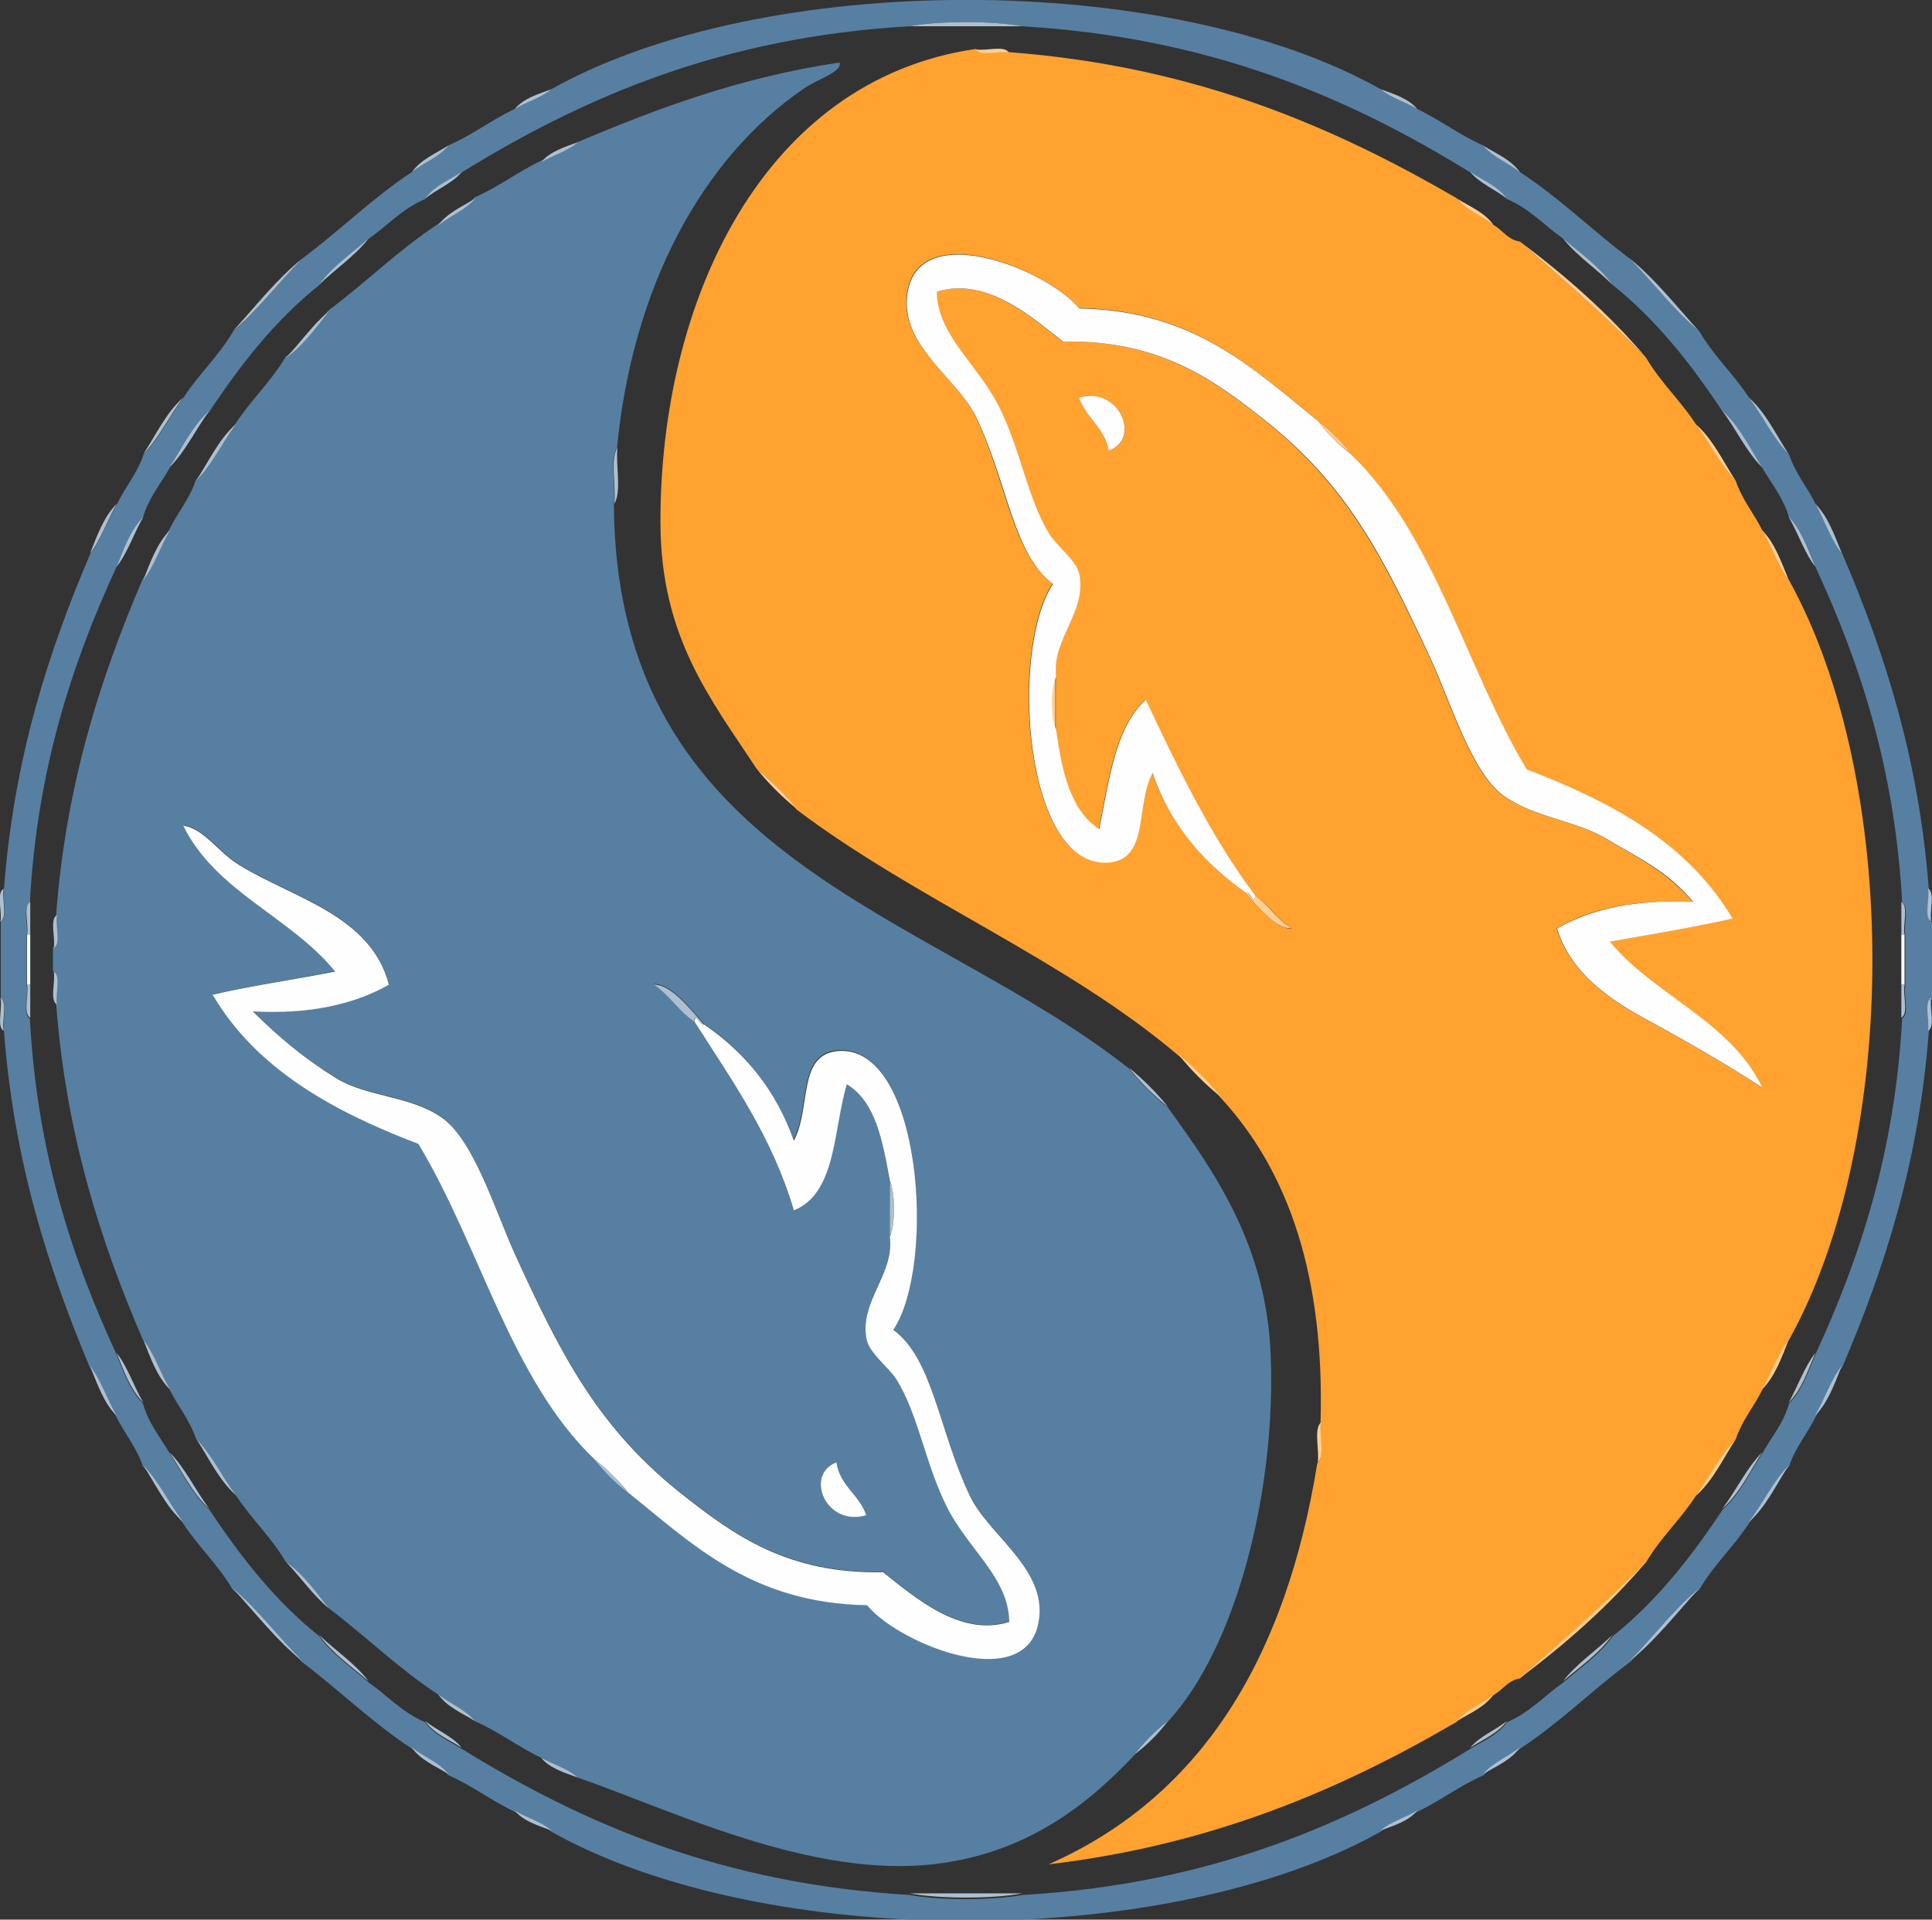 <?xml version="1.0" encoding="utf-8"?>
<!-- Generator: Adobe Illustrator 22.0.1, SVG Export Plug-In . SVG Version: 6.00 Build 0)  -->
<svg version="1.1" id="Layer_1" xmlns="http://www.w3.org/2000/svg" xmlns:xlink="http://www.w3.org/1999/xlink" x="0px" y="0px"
	 viewBox="0 0 485.3 482.3" style="enable-background:new 0 0 485.3 482.3;" xml:space="preserve">
<rect x="0" y="0" width="485.3" height="482.3" fill="#333333" stroke="none"/>
<g>
	<g>
		<path style="fill:#577FA2;" d="M138.5,22.4c53.3-29.9,155.1-29.9,208.3,0c2.5,2.2,6.2,3.2,9.2,5c5.9,2.8,10.7,6.6,16.7,9.2
			c2.4,2.9,6.2,4.3,9.2,6.7c9.9,6.5,18.1,14.6,27.5,21.7c5.9,6,11,12.9,17.5,18.3c3.6,6.2,8.7,10.8,12.5,16.7
			c3.5,4.6,6,10.1,10,14.2c1.6,4.8,4.6,8.2,6.7,12.5c2.3,4.1,3.9,8.9,6.7,12.5c10.6,24.7,19.2,51.4,21.7,84.2
			c0.5,2.5-1.1,7.2,0.8,8.3c0,6.4,0,12.8,0,19.2c-1.9,1.2-0.3,5.8-0.8,8.3c-2.5,32.8-11.1,59.4-21.7,84.2c-2.8,3.6-4.3,8.4-6.7,12.5
			c-2.1,4.3-5.1,7.7-6.7,12.5c-4,4-6.5,9.6-10,14.2c-3.8,5.9-8.9,10.5-12.5,16.7c-6.5,5.5-11.6,12.3-17.5,18.3
			c-9.4,7-17.6,15.2-27.5,21.7c-2.9,2.3-6.8,3.8-9.2,6.7c-6,2.6-10.8,6.4-16.7,9.2c-3,1.8-6.7,2.8-9.2,5
			c-53.3,29.9-155.1,29.9-208.3,0c-2.5-2.2-6.2-3.2-9.2-5c-5.9-2.8-10.7-6.6-16.7-9.2c-2.4-2.9-6.2-4.3-9.2-6.7
			c-9.9-6.5-18.1-14.6-27.5-21.7c-5.9-6-11-12.9-17.5-18.3c-3.6-6.2-8.7-10.8-12.5-16.7c-3.5-4.6-6-10.1-10-14.2
			c-1.6-4.8-4.6-8.2-6.7-12.5c-2.3-4.1-3.9-8.9-6.7-12.5C12.1,318.5,3.5,291.9,1,259.1c-0.5-2.5,1.1-7.2-0.8-8.3
			c0-6.4,0-12.8,0-19.2c1.9-1.2,0.3-5.8,0.8-8.3c2.5-32.8,11.1-59.4,21.7-84.2c2.8-3.6,4.3-8.4,6.7-12.5c2.1-4.3,5.1-7.7,6.7-12.5
			c4-4,6.5-9.6,10-14.2c3.8-5.9,8.9-10.5,12.5-16.7C64.9,77.8,70,70.9,76,64.9c9.4-7,17.6-15.2,27.5-21.7c2.9-2.3,6.8-3.8,9.2-6.7
			c6-2.6,10.8-6.4,16.7-9.2C132.2,25.6,136,24.6,138.5,22.4z M228.5,6.6c-47,2.7-81.7,17.7-112.5,36.7c-3.2,2-7,3.5-9.2,6.7
			c-5.7,2.4-9.5,6.7-14.2,10c-4.3,3.7-9.1,7-12.5,11.7c-11,8.8-19.6,19.8-27.5,31.7c-4.3,3.8-6.8,9.3-10,14.2
			c-2.3,4.1-5.3,7.5-6.7,12.5c-3.2,3.2-4.8,7.9-6.7,12.5c-11.1,24.1-19.9,50.7-21.7,84.2c-1.9,1.2-0.3,5.8-0.8,8.3
			c0,4.2,0,8.3,0,12.5c0.5,2.5-1.1,7.2,0.8,8.3c1.8,33.5,10.5,60,21.7,84.2c1.8,4.6,3.5,9.3,6.7,12.5c1.4,5,4.3,8.4,6.7,12.5
			c3.2,4.9,5.7,10.4,10,14.2c7.9,11.9,16.5,22.9,27.5,31.7c3.4,4.7,8.2,7.9,12.5,11.7c4.7,3.3,8.5,7.6,14.2,10
			c2.2,3.1,5.9,4.6,9.2,6.7c30.8,19,65.5,33.9,112.5,36.7c7.5,1.4,20.8,1.4,28.3,0c47-2.7,81.7-17.7,112.5-36.7c3.2-2,7-3.5,9.2-6.7
			c5.7-2.4,9.5-6.7,14.2-10c4.3-3.7,9.1-7,12.5-11.7c11-8.8,19.6-19.8,27.5-31.7c4.3-3.8,6.8-9.3,10-14.2c2.3-4.1,5.3-7.5,6.7-12.5
			c3.2-3.2,4.8-7.9,6.7-12.5c11.1-24.1,19.9-50.7,21.7-84.2c1.9-1.2,0.3-5.8,0.8-8.3c0-4.2,0-8.3,0-12.5c-0.5-2.5,1.1-7.2-0.8-8.3
			c-1.8-33.5-10.5-60-21.7-84.2c-1.8-4.6-3.5-9.3-6.7-12.5c-1.4-5-4.3-8.4-6.7-12.5c-3.2-4.9-5.7-10.4-10-14.2
			c-7.9-11.9-16.5-22.9-27.5-31.7c-3.4-4.7-8.2-7.9-12.5-11.7c-4.7-3.3-8.5-7.6-14.2-10c-2.1-3.1-5.9-4.6-9.2-6.7
			c-30.8-19-65.5-33.9-112.5-36.7C249.3,5.2,236,5.2,228.5,6.6z"/>
		<path style="fill:#FFA230;" d="M190.1,193.2c-11.7-17.7-24.1-33.2-24.2-61.7c-0.2-55.4,25.5-111.4,79.2-119.2
			c1.2,1.9,5.8,0.3,8.3,0.8c46.3,3.5,81,18.4,112.5,36.7c2.4,2.9,6.2,4.3,9.2,6.7c2.4,1.3,3.5,3.7,6.7,4.2
			c10.8,9.5,21.7,18.9,31.7,29.2c3.6,6.2,8.7,10.8,12.5,16.7c3.5,4.6,6,10.1,10,14.2c1.6,4.8,4.6,8.2,6.7,12.5
			c2.3,4.1,3.9,8.9,6.7,12.5c27.9,50.4,27.9,140.5,0,190.8c-2.8,3.6-4.3,8.4-6.7,12.5c-2.1,4.3-5.1,7.7-6.7,12.5
			c-4,4-6.5,9.6-10,14.2c-3.8,5.9-8.9,10.5-12.5,16.7c-10,10.3-20.8,19.7-31.7,29.2c-3.1,0.5-4.3,2.9-6.7,4.2
			c-2.9,2.3-6.8,3.8-9.2,6.7c-29.1,17-61.3,30.9-102.5,35.8c38.9-17.2,59.7-52.5,67.5-100.8c1.9-1.7,0.3-6.9,0.8-10
			c1.1-36.6-7.9-63.2-25-81.7c-3.3-4-6.9-7.6-10.8-10.8c-28.4-24.1-65.9-39.1-95.8-61.7C197.1,199.5,193.8,196.2,190.1,193.2z
			 M331,105.7c-16.3-13.1-31.1-27.8-60-28.3c-8.3-10.1-41.8-23.3-43.3-2.5c-0.9,12.4,13,20.4,17.5,30c7.7,16.4,9.1,34.2,19.2,41.7
			c-11,16.6-7.2,72.1,14.2,70c10-1,6.6-14.3,10.8-22.5c4.6,13.2,12.9,22.6,23.3,30c2.9,3.5,7.8,9.4,11.7,9.2
			c-3.6-2.3-5.6-6.1-9.2-8.3c-11-14.5-19.3-31.8-27.5-49.2c-7.7,7-9.2,20.3-11.7,32.5c-7.2-4.7-9.4-14.5-10.8-25c0-4.4,0-8.9,0-13.3
			c-1.1-9.5,7.8-16.4,5.8-25.8c-0.7-3.4-5.8-7.2-7.5-10c-5.5-8.9-7.2-21.1-12.5-31.7c-5.5-11-15.7-18-15.8-29.2
			c12.4-3.9,23.9,6.4,31.7,12.5c24-0.4,37.4,9.3,50,19.2c21.4,16.8,30.4,34.8,42.5,60.8c4.9,10.6,10.2,28.5,18.3,34.2
			c7.8,5.5,17.8,6,25.8,10.8c7.8,4.7,15.2,8.1,21.7,15.8c-14.4-0.7-25.6,1.6-34.2,6.7c3.6,11.3,13.2,17.8,23.3,23.3
			c10.1,5.5,20.4,11.4,28.3,16.7c-8.2-16.8-27.1-22.9-38.3-36.7c10.4-1.8,20.8-3.7,30.8-5.8c-10.9-18.8-30.1-29.3-51.7-37.5
			c-15.4-25.7-23.2-59.1-44.2-79.2C336.9,110.9,334.1,108.2,331,105.7z M271,99.9c1.8,5.1,6.4,7.5,7.5,13.3
			C286.8,110.3,281.1,96.8,271,99.9z"/>
		<path style="fill:#FFCE92;" d="M245.1,12.4c2.5,0.5,7.2-1.1,8.3,0.8C250.9,12.7,246.3,14.3,245.1,12.4z"/>
		<path style="fill:#577FA2;" d="M145.1,35.7c20.1-8.5,40.9-16.3,65.8-20c0.7,2.4-5.3,4-9.2,6.7c-25.4,17.5-42.8,49.8-46.7,90
			c-1.9,3.1-0.3,9.7-0.8,14.2c0.5,89.8,78.6,101.9,129.2,141.7c3,3.7,6.3,7,10,10c11.4,15.8,24.8,34.4,25.8,62.5
			c1.3,33.7-8.6,73.1-25.8,91.7c-3.1,2.4-5.9,5.2-8.3,8.3c-12.9,13.7-28,24.8-50,27.5c-31.2,3.8-66.1-13.4-90-21.7
			c-2.5-2.2-6.2-3.2-9.2-5c-5.9-2.8-10.7-6.6-16.7-9.2c-2.4-2.9-6.2-4.3-9.2-6.7c-9.9-6.5-18.1-14.6-27.5-21.7
			c-3.3-4.2-6.5-8.5-10.8-11.7c-3.6-6.2-8.7-10.8-12.5-16.7c-3.5-4.6-6-10.1-10-14.2c-1.6-4.8-4.6-8.2-6.7-12.5
			c-2.3-4.1-3.9-8.9-6.7-12.5c-10.6-24.7-19.2-51.4-21.7-84.2c-0.5-2.5,1.1-7.2-0.8-8.3c0-1.9,0-3.9,0-5.8c1.9-1.2,0.3-5.8,0.8-8.3
			c2.5-32.8,11.1-59.4,21.7-84.2c2.8-3.6,4.3-8.4,6.7-12.5c2.1-4.3,5.1-7.7,6.7-12.5c4-4,6.5-9.6,10-14.2
			c3.8-5.9,8.9-10.5,12.5-16.7c4.4-3.1,7.5-7.5,10.8-11.7c9.4-7,17.6-15.2,27.5-21.7c2.9-2.3,6.8-3.8,9.2-6.7
			c6-2.6,10.8-6.4,16.7-9.2C138.9,39,142.6,38,145.1,35.7z M223.5,310.7c1.1,9.5-7.8,16.4-5.8,25.8c0.7,3.4,5.8,7.2,7.5,10
			c5.5,8.9,7.2,21.1,12.5,31.7c5.5,11,15.8,18,15.8,29.2c-12.4,3.9-23.9-6.4-31.7-12.5c-24,0.5-37.5-9.4-50-19.2
			c-21.3-16.7-30.7-34.9-42.5-60.8c-4.8-10.6-10.3-28.5-18.3-34.2c-8-5.6-18.8-5.1-26.7-10c-8.1-5-13.9-9.8-20.8-16.7
			c14.4,0.8,25.4-1.8,34.2-6.7c-4.6-17.5-23.8-21.6-37.5-30c-5.4-3.3-8.5-9-14.2-10c8.3,16.7,27.1,22.9,38.3,36.7
			c-10.2,2-20.9,3.6-30.8,5.8c11,18.7,30.2,29.3,51.7,37.5c15.4,25.7,23.2,59.1,44.2,79.2c2.4,3.1,5.2,5.9,8.3,8.3
			c16.3,13.1,31.1,27.8,60,28.3c8.4,10.1,41.7,23.3,43.3,2.5c0.9-12.3-13-20.5-17.5-30c-7.7-16.4-9.2-34.2-19.2-41.7
			c11-16.4,7.2-72.3-14.2-70c-9.9,1.1-6.5,14.3-10.8,22.5c-4.5-12.8-12.3-22.2-22.5-29.2c-3.3-3.7-8.2-10.1-12.5-10
			c3.8,2.6,6.2,6.6,10,9.2c9.4,14.8,19.5,28.8,25,47.5c10.7-4.3,10-20,13.3-31.7c7.3,4.3,9.1,14.3,10.8,24.2
			C223.5,301.3,223.5,306,223.5,310.7z M217.6,380.7c-1.7-5.3-6.6-7.3-7.5-13.3C202,370.5,207.4,383.7,217.6,380.7z"/>
		<path style="fill:#ADC0D1;" d="M155.1,112.4c-0.5,4.5,1.1,11.1-0.8,14.2C154.8,122.1,153.2,115.5,155.1,112.4z"/>
		<path style="fill:#FFCE92;" d="M265.1,169.9c0,4.4,0,8.9,0,13.3C263.7,180.7,263.7,172.4,265.1,169.9z"/>
		<path style="fill:#ADC0D1;" d="M0.1,231.6c0.5-2.5-1.1-7.2,0.8-8.3C0.4,225.8,2,230.4,0.1,231.6z"/>
		<path style="fill:#ADC0D1;" d="M484.3,223.2c1.9,1.2,0.3,5.8,0.8,8.3C483.2,230.4,484.8,225.8,484.3,223.2z"/>
		<path style="fill:#ADC0D1;" d="M7.6,226.6c0,2.8,0,5.6,0,8.3c-0.3,0-0.6,0-0.8,0C7.3,232.4,5.7,227.7,7.6,226.6z"/>
		<path style="fill:#ADC0D1;" d="M477.6,226.6c1.9,1.2,0.3,5.8,0.8,8.3c-0.3,0-0.6,0-0.8,0C477.6,232.1,477.6,229.3,477.6,226.6z"/>
		<path style="fill:#ADC0D1;" d="M13.5,238.2c0.5-2.5-1.1-7.2,0.8-8.3C13.8,232.4,15.4,237.1,13.5,238.2z"/>
		<path style="fill:#FEFEFE;" d="M6.8,234.9c0.3,0,0.6,0,0.8,0c0,4.2,0,8.3,0,12.5c-0.3,0-0.6,0-0.8,0
			C6.8,243.2,6.8,239.1,6.8,234.9z"/>
		<path style="fill:#FEFEFE;" d="M477.6,234.9c0.3,0,0.6,0,0.8,0c0,4.2,0,8.3,0,12.5c-0.3,0-0.6,0-0.8,0
			C477.6,243.2,477.6,239.1,477.6,234.9z"/>
		<path style="fill:#ADC0D1;" d="M13.5,244.1c1.9,1.2,0.3,5.8,0.8,8.3C12.4,251.2,14,246.6,13.5,244.1z"/>
		<path style="fill:#ADC0D1;" d="M6.8,247.4c0.3,0,0.6,0,0.8,0c0,2.8,0,5.6,0,8.3C5.7,254.6,7.3,249.9,6.8,247.4z"/>
		<path style="fill:#ADC0D1;" d="M477.6,247.4c0.3,0,0.6,0,0.8,0c-0.5,2.5,1.1,7.2-0.8,8.3C477.6,253,477.6,250.2,477.6,247.4z"/>
		<path style="fill:#ADC0D1;" d="M0.1,250.7c1.9,1.2,0.3,5.8,0.8,8.3C-0.9,257.9,0.7,253.3,0.1,250.7z"/>
		<path style="fill:#ADC0D1;" d="M485.1,250.7c-0.5,2.5,1.1,7.2-0.8,8.3C484.8,256.5,483.2,251.9,485.1,250.7z"/>
		<path style="fill:#ADC0D1;" d="M223.5,296.6c1.4,2.8,1.4,11.4,0,14.2C223.5,306,223.5,301.3,223.5,296.6z"/>
		<path style="fill:#FFCE92;" d="M331,367.4c0.5-3.1-1.1-8.3,0.8-10C331.3,360.5,332.9,365.7,331,367.4z"/>
		<path style="fill:#ADC0D1;" d="M129.3,27.4c2.1-2.6,5.7-3.7,9.2-5C136,24.6,132.2,25.6,129.3,27.4z"/>
		<path style="fill:#ADC0D1;" d="M103.5,43.2c2.2-3.1,5.9-4.6,9.2-6.7C110.3,39.5,106.4,40.9,103.5,43.2z"/>
		<path style="fill:#ADC0D1;" d="M58.5,83.2c5.7-6.2,10.9-13,17.5-18.3C70,70.9,64.9,77.8,58.5,83.2z"/>
		<path style="fill:#ADC0D1;" d="M36,114.1c3.2-4.9,5.7-10.4,10-14.2C42.5,104.5,40,110,36,114.1z"/>
		<path style="fill:#ADC0D1;" d="M22.6,139.1c1.8-4.6,3.5-9.3,6.7-12.5C27,130.6,25.4,135.5,22.6,139.1z"/>
		<path style="fill:#ADC0D1;" d="M22.6,343.2c2.8,3.6,4.3,8.4,6.7,12.5C26.1,352.6,24.5,347.8,22.6,343.2z"/>
		<path style="fill:#ADC0D1;" d="M46,382.4c-4.3-3.8-6.8-9.3-10-14.2C40,372.3,42.5,377.8,46,382.4z"/>
		<path style="fill:#ADC0D1;" d="M76,417.4c-6.6-5.3-11.8-12.1-17.5-18.3C64.9,404.5,70,411.4,76,417.4z"/>
		<path style="fill:#ADC0D1;" d="M112.6,445.7c-3.2-2-7-3.5-9.2-6.7C106.4,441.4,110.3,442.8,112.6,445.7z"/>
		<path style="fill:#ADC0D1;" d="M138.5,459.9c-3.5-1.3-7.1-2.4-9.2-5C132.2,456.7,136,457.7,138.5,459.9z"/>
		<path style="fill:#ADC0D1;" d="M346.8,459.9c2.5-2.2,6.2-3.2,9.2-5C353.9,457.5,350.3,458.6,346.8,459.9z"/>
		<path style="fill:#ADC0D1;" d="M372.6,445.7c2.4-2.9,6.2-4.3,9.2-6.7C379.6,442.2,375.9,443.7,372.6,445.7z"/>
		<path style="fill:#ADC0D1;" d="M409.3,417.4c5.9-6,11-12.9,17.5-18.3C421.1,405.3,415.9,412.1,409.3,417.4z"/>
		<path style="fill:#ADC0D1;" d="M449.3,368.2c-3.2,4.9-5.7,10.4-10,14.2C442.8,377.8,445.3,372.3,449.3,368.2z"/>
		<path style="fill:#ADC0D1;" d="M462.6,343.2c-1.8,4.6-3.5,9.3-6.7,12.5C458.3,351.7,459.8,346.8,462.6,343.2z"/>
		<path style="fill:#ADC0D1;" d="M456,126.6c3.2,3.2,4.8,7.9,6.7,12.5C459.8,135.5,458.3,130.6,456,126.6z"/>
		<path style="fill:#ADC0D1;" d="M439.3,99.9c4.3,3.8,6.8,9.3,10,14.2C445.3,110,442.8,104.5,439.3,99.9z"/>
		<path style="fill:#ADC0D1;" d="M409.3,64.9c6.6,5.3,11.8,12.1,17.5,18.3C420.3,77.8,415.2,70.9,409.3,64.9z"/>
		<path style="fill:#ADC0D1;" d="M372.6,36.6c3.2,2,7,3.5,9.2,6.7C378.9,40.9,375,39.5,372.6,36.6z"/>
		<path style="fill:#ADC0D1;" d="M346.8,22.4c3.5,1.3,7.1,2.4,9.2,5C353,25.6,349.3,24.6,346.8,22.4z"/>
		<path style="fill:#ADC0D1;" d="M106.8,49.9c2.2-3.1,5.9-4.6,9.2-6.7C113.6,46.1,109.7,47.5,106.8,49.9z"/>
		<path style="fill:#ADC0D1;" d="M80.1,71.6c3.4-4.7,8.2-7.9,12.5-11.7C89.1,64.4,84.2,67.6,80.1,71.6z"/>
		<path style="fill:#ADC0D1;" d="M42.6,117.4c3.2-4.9,5.7-10.4,10-14.2C49.2,107.8,46.6,113.4,42.6,117.4z"/>
		<path style="fill:#ADC0D1;" d="M29.3,142.4c1.8-4.6,3.5-9.3,6.7-12.5C33.6,134,32.1,138.8,29.3,142.4z"/>
		<path style="fill:#ADC0D1;" d="M29.3,339.9c2.8,3.6,4.3,8.4,6.7,12.5C32.8,349.2,31.1,344.5,29.3,339.9z"/>
		<path style="fill:#ADC0D1;" d="M42.6,364.9c4,4,6.5,9.6,10,14.2C48.4,375.3,45.8,369.8,42.6,364.9z"/>
		<path style="fill:#ADC0D1;" d="M80.1,410.7c4.1,4,9,7.1,12.5,11.7C88.3,418.7,83.5,415.4,80.1,410.7z"/>
		<path style="fill:#ADC0D1;" d="M106.8,432.4c2.9,2.3,6.8,3.8,9.2,6.7C112.7,437,108.9,435.5,106.8,432.4z"/>
		<path style="fill:#ADC0D1;" d="M369.3,439.1c2.4-2.9,6.2-4.3,9.2-6.7C376.3,435.5,372.5,437,369.3,439.1z"/>
		<path style="fill:#ADC0D1;" d="M392.6,422.4c3.5-4.5,8.4-7.7,12.5-11.7C401.8,415.4,396.9,418.7,392.6,422.4z"/>
		<path style="fill:#ADC0D1;" d="M432.6,379.1c3.5-4.6,6-10.1,10-14.2C439.5,369.8,436.9,375.3,432.6,379.1z"/>
		<path style="fill:#ADC0D1;" d="M449.3,352.4c2.3-4.1,3.9-8.9,6.7-12.5C454.1,344.5,452.5,349.2,449.3,352.4z"/>
		<path style="fill:#ADC0D1;" d="M456,142.4c-2.8-3.6-4.3-8.4-6.7-12.5C452.5,133.1,454.1,137.8,456,142.4z"/>
		<path style="fill:#ADC0D1;" d="M442.6,117.4c-4-4-6.5-9.6-10-14.2C436.9,107,439.5,112.5,442.6,117.4z"/>
		<path style="fill:#ADC0D1;" d="M392.6,59.9c4.3,3.7,9.1,7,12.5,11.7C401.1,67.6,396.2,64.4,392.6,59.9z"/>
		<path style="fill:#ADC0D1;" d="M378.5,49.9c-2.9-2.3-6.8-3.8-9.2-6.7C372.5,45.3,376.3,46.8,378.5,49.9z"/>
		<path style="fill:#FFCE92;" d="M190.1,193.2c3.7,3,7,6.3,10,10C196.4,200.2,193.1,196.9,190.1,193.2z"/>
		<path style="fill:#FFCE92;" d="M296,264.9c4,3.3,7.6,6.9,10.8,10.8C302.8,272.5,299.2,268.9,296,264.9z"/>
		<path style="fill:#FFCE92;" d="M366,432.4c2.4-2.9,6.2-4.3,9.2-6.7C373,428.9,369.2,430.4,366,432.4z"/>
		<path style="fill:#FFCE92;" d="M381.8,421.6c10.8-9.5,21.7-18.9,31.7-29.2C404.2,403.4,393.4,412.9,381.8,421.6z"/>
		<path style="fill:#FFCE92;" d="M436,361.6c-3.2,4.9-5.7,10.4-10,14.2C429.4,371.1,432,365.6,436,361.6z"/>
		<path style="fill:#FFCE92;" d="M449.3,336.6c-1.8,4.6-3.5,9.3-6.7,12.5C445,345,446.5,340.2,449.3,336.6z"/>
		<path style="fill:#FFCE92;" d="M442.6,133.2c3.2,3.2,4.8,7.9,6.7,12.5C446.5,142.1,445,137.3,442.6,133.2z"/>
		<path style="fill:#FFCE92;" d="M426,106.6c4.3,3.8,6.8,9.3,10,14.2C432,116.7,429.4,111.2,426,106.6z"/>
		<path style="fill:#FFCE92;" d="M381.8,60.7c11.6,8.7,22.4,18.2,31.7,29.2C403.5,79.6,392.6,70.2,381.8,60.7z"/>
		<path style="fill:#FFCE92;" d="M366,49.9c3.2,2,7,3.5,9.2,6.7C372.2,54.2,368.3,52.8,366,49.9z"/>
		<path style="fill:#ADC0D1;" d="M136,40.7c2.1-2.6,5.7-3.7,9.2-5C142.6,38,138.9,39,136,40.7z"/>
		<path style="fill:#ADC0D1;" d="M110.1,56.6c2.2-3.1,5.9-4.6,9.2-6.7C116.9,52.8,113.1,54.2,110.1,56.6z"/>
		<path style="fill:#ADC0D1;" d="M71.8,89.9c3.7-3.8,6.7-8.3,10.8-11.7C79.3,82.4,76.2,86.8,71.8,89.9z"/>
		<path style="fill:#ADC0D1;" d="M49.3,120.7c3.2-4.9,5.7-10.4,10-14.2C55.8,111.2,53.3,116.7,49.3,120.7z"/>
		<path style="fill:#ADC0D1;" d="M36,145.7c1.8-4.6,3.5-9.3,6.7-12.5C40.3,137.3,38.8,142.1,36,145.7z"/>
		<path style="fill:#ADC0D1;" d="M36,336.6c2.8,3.6,4.3,8.4,6.7,12.5C39.4,345.9,37.8,341.1,36,336.6z"/>
		<path style="fill:#ADC0D1;" d="M59.3,375.7c-4.3-3.8-6.8-9.3-10-14.2C53.3,365.6,55.8,371.1,59.3,375.7z"/>
		<path style="fill:#ADC0D1;" d="M82.6,404.1c-4.1-3.4-7.1-7.9-10.8-11.7C76.2,395.5,79.3,399.9,82.6,404.1z"/>
		<path style="fill:#ADC0D1;" d="M119.3,432.4c-3.2-2-7-3.5-9.2-6.7C113.1,428.1,116.9,429.5,119.3,432.4z"/>
		<path style="fill:#ADC0D1;" d="M145.1,446.6c-3.5-1.3-7.1-2.4-9.2-5C138.9,443.3,142.6,444.3,145.1,446.6z"/>
		<path style="fill:#ADC0D1;" d="M285.1,440.7c2.4-3.1,5.2-5.9,8.3-8.3C291,435.5,288.3,438.3,285.1,440.7z"/>
		<path style="fill:#ADC0D1;" d="M283.5,268.2c3.7,3,7,6.3,10,10C289.8,275.2,286.4,271.9,283.5,268.2z"/>
		<path style="fill:#FFCE92;" d="M315.1,224.9c3.6,2.3,5.6,6.1,9.2,8.3c-3.9,0.3-8.7-5.7-11.7-9.2
			C313.8,223.6,314.7,227.3,315.1,224.9z"/>
		<path style="fill:#FEFEFE;" d="M339.3,114.1c21,20.1,28.8,53.5,44.2,79.2c21.6,8.2,40.7,18.7,51.7,37.5c-10,2.2-20.5,4-30.8,5.8
			c11.3,13.7,30.2,19.8,38.3,36.7c-8-5.3-18.2-11.2-28.3-16.7c-10.2-5.5-19.8-12.1-23.3-23.3c8.6-5,19.8-7.4,34.2-6.7
			c-6.4-7.8-13.9-11.1-21.7-15.8c-8-4.8-18-5.3-25.8-10.8c-8.1-5.7-13.4-23.6-18.3-34.2c-12.1-26.1-21.1-44.1-42.5-60.8
			c-12.6-9.9-26-19.6-50-19.2c-7.8-6.1-19.3-16.4-31.7-12.5c0.2,11.1,10.4,18.2,15.8,29.2c5.3,10.6,7,22.8,12.5,31.7
			c1.7,2.8,6.8,6.6,7.5,10c2,9.5-7,16.4-5.8,25.8c-1.4,2.5-1.4,10.8,0,13.3c1.4,10.5,3.6,20.3,10.8,25c2.5-12.2,4-25.5,11.7-32.5
			c8.2,17.4,16.5,34.6,27.5,49.2c-0.5,2.4-1.3-1.3-2.5-0.8c-10.4-7.4-18.8-16.8-23.3-30c-4.3,8.2-0.8,21.5-10.8,22.5
			c-21.4,2.1-25.2-53.4-14.2-70c-10-7.4-11.4-25.3-19.2-41.7c-4.5-9.6-18.4-17.6-17.5-30c1.5-20.8,35-7.6,43.3,2.5
			c28.9,0.5,43.7,15.2,60,28.3C333.4,108.9,336.2,111.6,339.3,114.1z"/>
		<path style="fill:#FFCE92;" d="M331,105.7c3.1,2.4,5.9,5.2,8.3,8.3C336.2,111.6,333.4,108.9,331,105.7z"/>
		<path style="fill:#FEFEFE;" d="M278.5,113.2c-1.1-5.8-5.7-8.2-7.5-13.3C281.1,96.8,286.8,110.3,278.5,113.2z"/>
		<path style="fill:#ADC0D1;" d="M149.3,366.6c3.1,2.4,5.9,5.2,8.3,8.3C154.5,372.5,151.7,369.7,149.3,366.6z"/>
		<path style="fill:#ADC0D1;" d="M174.3,256.6c-3.8-2.6-6.2-6.6-10-9.2c4.3-0.1,9.2,6.3,12.5,10
			C175.6,257.8,174.8,254.1,174.3,256.6z"/>
		<path style="fill:#FEFEFE;" d="M149.3,366.6c-21-20.1-28.7-53.5-44.2-79.2c-21.5-8.2-40.7-18.8-51.7-37.5
			c10-2.3,20.6-3.8,30.8-5.8C73,230.3,54.2,224.1,46,207.4c5.6,1,8.7,6.7,14.2,10c13.7,8.4,32.9,12.5,37.5,30
			c-8.7,4.9-19.8,7.5-34.2,6.7c7,6.9,12.8,11.7,20.8,16.7c7.9,4.9,18.7,4.4,26.7,10c8,5.6,13.5,23.6,18.3,34.2
			c11.8,25.9,21.2,44.1,42.5,60.8c12.5,9.8,26,19.7,50,19.2c7.8,6.1,19.3,16.4,31.7,12.5c-0.1-11.2-10.4-18.2-15.8-29.2
			c-5.3-10.6-7-22.8-12.5-31.7c-1.7-2.8-6.8-6.6-7.5-10c-2-9.5,7-16.4,5.8-25.8c1.4-2.8,1.4-11.4,0-14.2
			c-1.8-9.9-3.5-19.8-10.8-24.2c-3.4,11.6-2.6,27.4-13.3,31.7c-5.5-18.7-15.6-32.7-25-47.5c0.5-2.4,1.3,1.3,2.5,0.8
			c10.2,7,18,16.4,22.5,29.2c4.4-8.2,0.9-21.4,10.8-22.5c21.3-2.3,25.1,53.6,14.2,70c10,7.4,11.4,25.3,19.2,41.7
			c4.5,9.5,18.4,17.7,17.5,30c-1.6,20.8-35,7.6-43.3-2.5c-28.9-0.5-43.7-15.2-60-28.3C155.2,371.8,152.4,369,149.3,366.6z"/>
		<path style="fill:#FEFEFE;" d="M210.1,367.4c0.9,6,5.8,8.1,7.5,13.3C207.4,383.7,202,370.5,210.1,367.4z"/>
		<path style="fill:#ADC0D1;" d="M228.5,6.6c7.5-1.4,20.8-1.4,28.3,0C247.4,6.6,237.9,6.6,228.5,6.6z"/>
		<path style="fill:#ADC0D1;" d="M228.5,475.7c9.4,0,18.9,0,28.3,0C249.3,477.1,236,477.1,228.5,475.7z"/>
	</g>
</g>
</svg>
